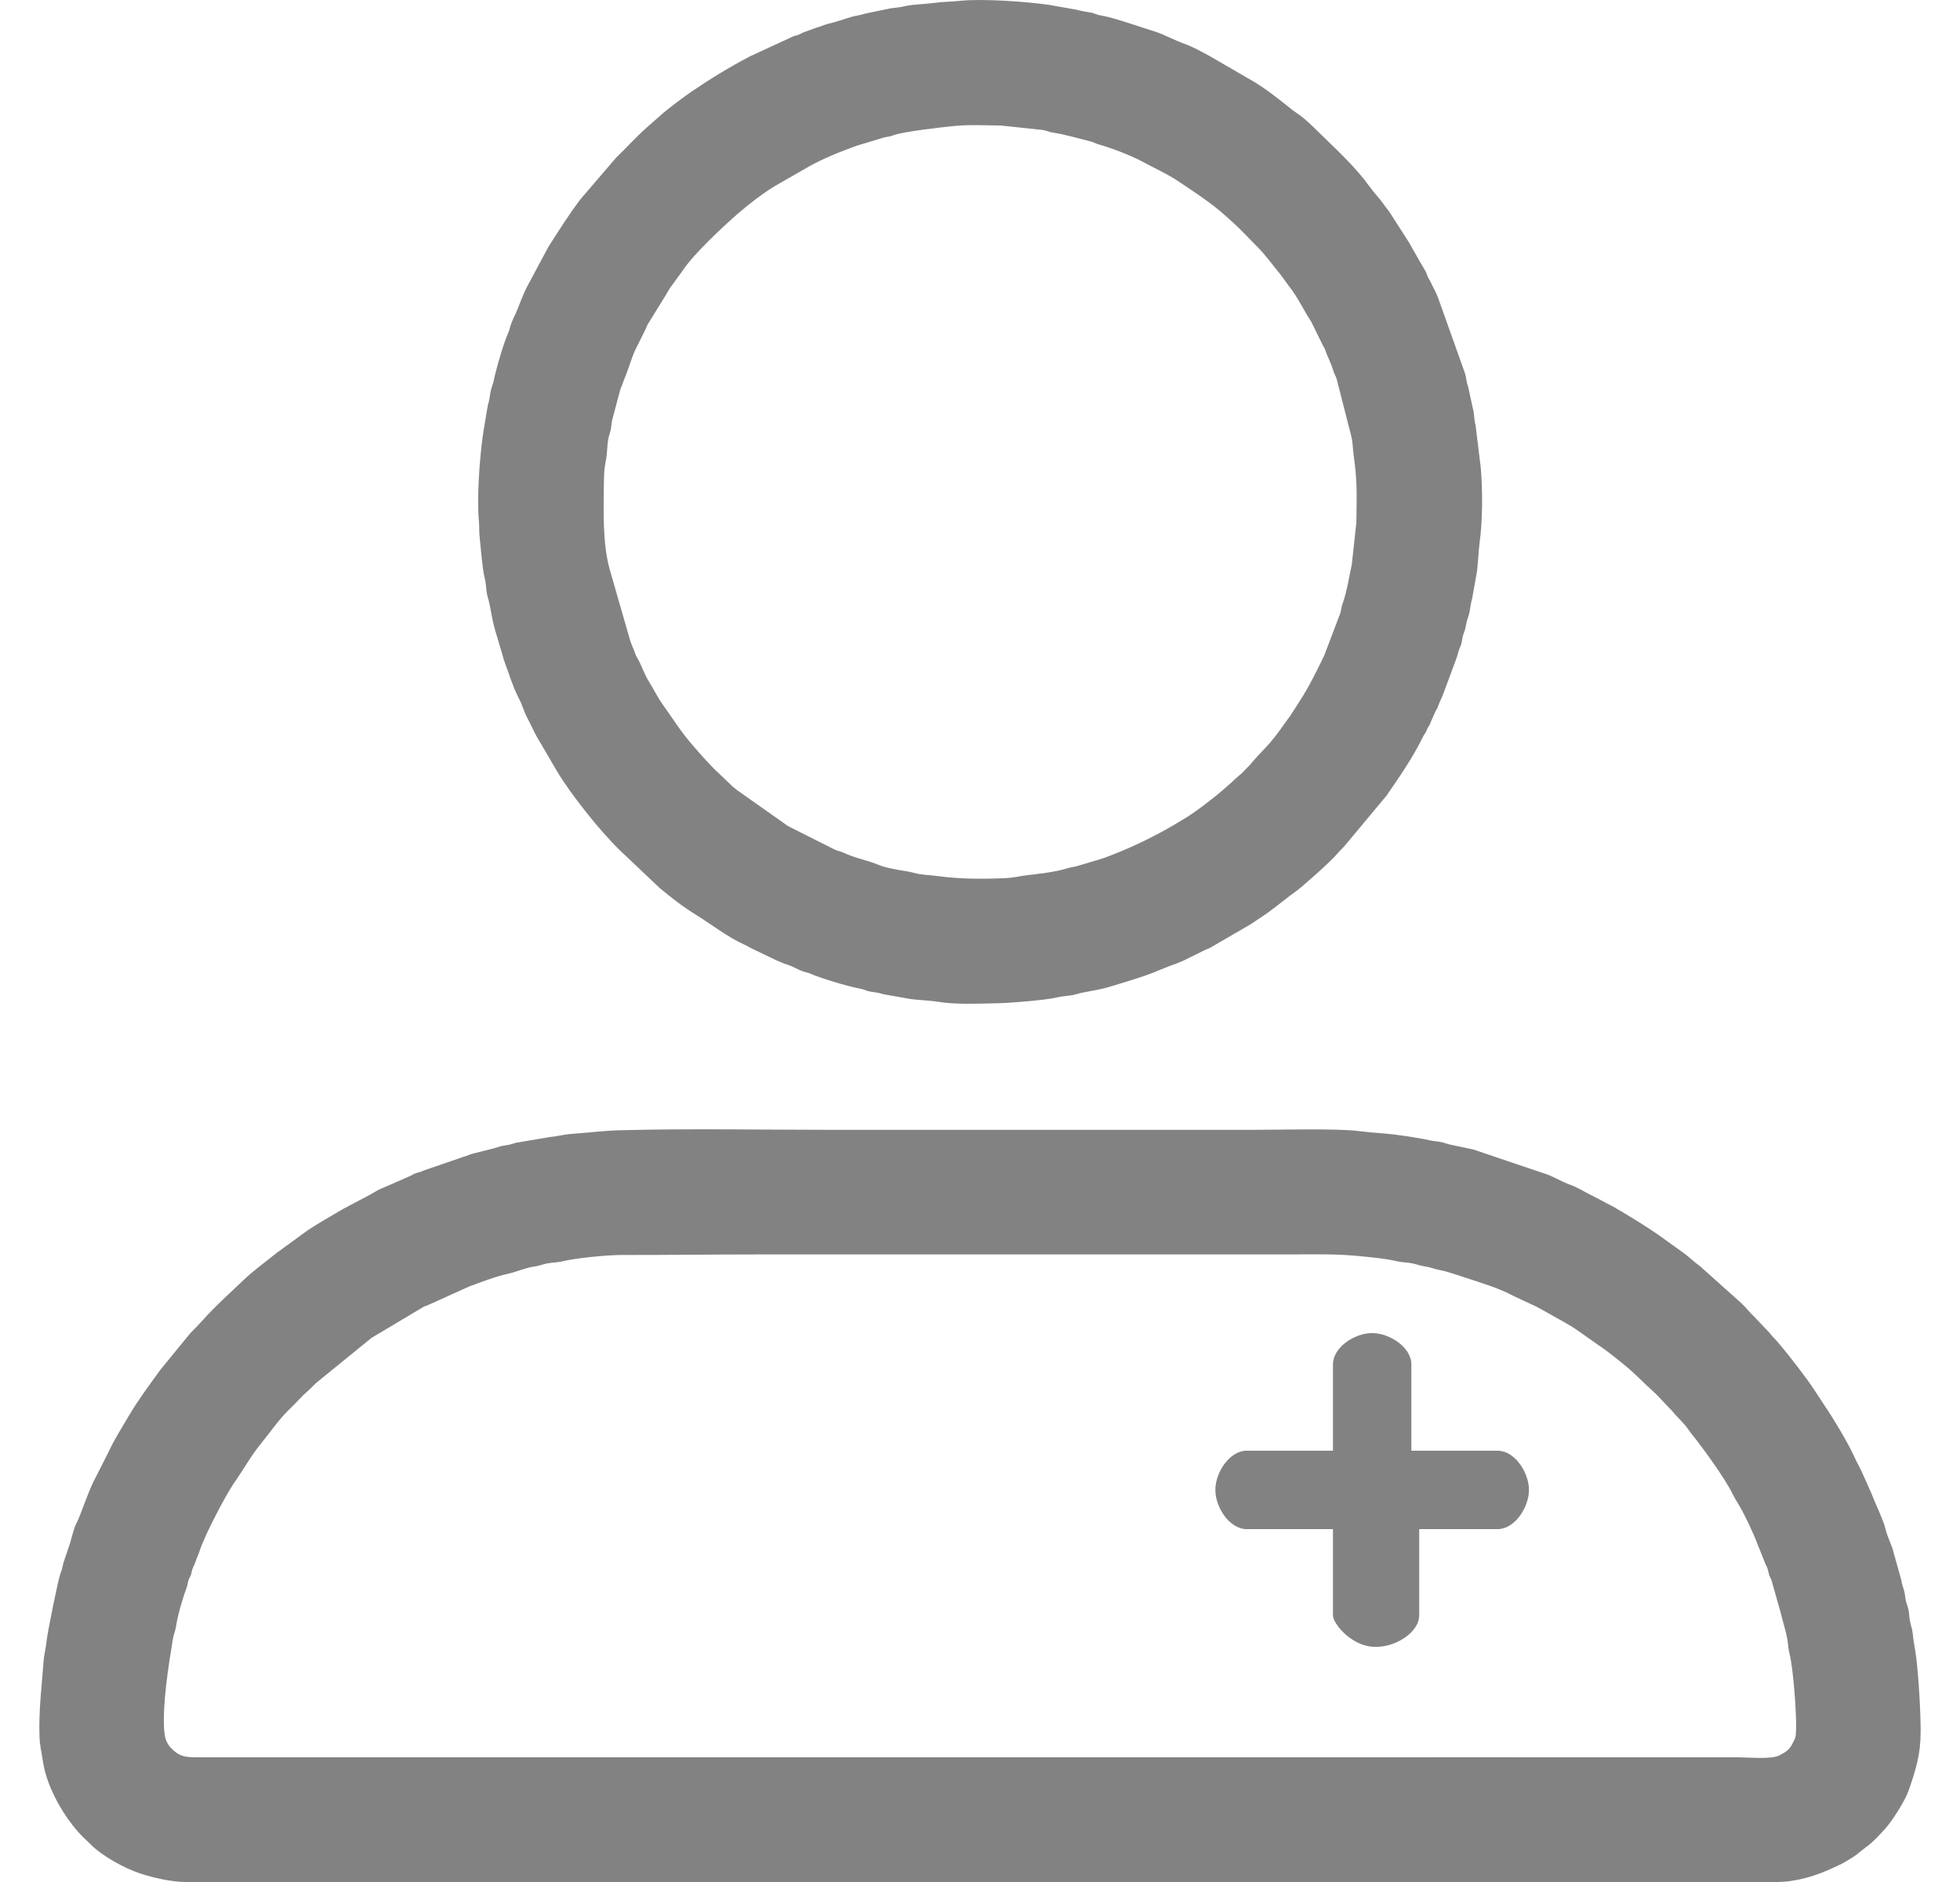 <svg width="25" height="24" viewBox="0 0 25 24" fill="none" xmlns="http://www.w3.org/2000/svg">
<path fill-rule="evenodd" clip-rule="evenodd" d="M2.094 22.067C2.072 21.721 2.147 21.261 2.204 20.907C2.214 20.845 2.235 20.804 2.245 20.742C2.266 20.598 2.334 20.368 2.383 20.238C2.393 20.209 2.394 20.185 2.403 20.155C2.414 20.121 2.424 20.113 2.435 20.084C2.444 20.058 2.446 20.03 2.457 20.002C2.471 19.964 2.478 19.964 2.491 19.922C2.511 19.86 2.528 19.836 2.548 19.773C2.608 19.583 2.874 19.076 2.979 18.921C2.994 18.899 3.009 18.878 3.021 18.86C3.124 18.71 3.21 18.553 3.323 18.417C3.445 18.267 3.567 18.087 3.708 17.955C3.78 17.888 3.847 17.806 3.921 17.743C3.962 17.709 3.991 17.675 4.032 17.636L4.739 17.061L5.4 16.667C5.427 16.652 5.444 16.651 5.473 16.637L5.986 16.405C6.133 16.352 6.325 16.276 6.478 16.244C6.578 16.223 6.7 16.168 6.81 16.152C6.881 16.142 6.914 16.126 6.978 16.112C7.044 16.099 7.106 16.101 7.168 16.086C7.345 16.043 7.748 16.003 7.936 16.004C8.491 16.005 9.066 15.997 9.631 15.997C11.9 15.997 14.167 15.997 16.436 15.997C16.709 15.997 17.007 15.989 17.265 16.012C17.426 16.026 17.667 16.047 17.823 16.085C17.884 16.1 17.949 16.097 18.015 16.111C18.074 16.123 18.112 16.142 18.182 16.151C18.26 16.163 18.286 16.181 18.358 16.195C18.48 16.219 18.572 16.255 18.684 16.291C18.887 16.357 19.126 16.429 19.306 16.527L19.595 16.662C19.641 16.686 19.693 16.715 19.728 16.735C19.864 16.814 20.008 16.885 20.132 16.973L20.387 17.153C20.507 17.231 20.636 17.339 20.744 17.427C20.858 17.52 20.966 17.636 21.077 17.735C21.1 17.756 21.109 17.765 21.13 17.785L21.292 17.955C21.332 17.994 21.352 18.024 21.39 18.063C21.428 18.102 21.463 18.14 21.495 18.177C21.531 18.22 21.549 18.252 21.583 18.294C21.725 18.471 21.996 18.842 22.099 19.05C22.123 19.099 22.146 19.139 22.178 19.189C22.24 19.288 22.367 19.554 22.415 19.686L22.51 19.922C22.52 19.952 22.532 19.97 22.542 19.994C22.552 20.02 22.557 20.056 22.566 20.084C22.575 20.111 22.589 20.131 22.597 20.156L22.713 20.566C22.736 20.669 22.781 20.8 22.798 20.907C22.809 20.971 22.809 21.028 22.827 21.096C22.872 21.265 22.918 21.869 22.909 22.067C22.905 22.172 22.897 22.165 22.862 22.237C22.822 22.318 22.771 22.345 22.699 22.384C22.598 22.439 22.299 22.41 22.175 22.41C19.907 22.41 17.639 22.409 15.37 22.41H2.609C2.542 22.41 2.471 22.411 2.409 22.406C2.307 22.398 2.253 22.361 2.191 22.301C2.128 22.24 2.101 22.17 2.095 22.067L2.094 22.067ZM2.368 24H22.668C22.909 24 23.179 23.917 23.386 23.817C23.446 23.788 23.482 23.776 23.539 23.741C23.588 23.712 23.634 23.686 23.679 23.652C23.722 23.619 23.765 23.582 23.807 23.551C23.896 23.487 23.967 23.405 24.041 23.326C24.134 23.225 24.302 22.96 24.346 22.83C24.437 22.564 24.498 22.378 24.498 22.079C24.498 21.822 24.473 21.401 24.442 21.14C24.43 21.041 24.409 20.95 24.398 20.841C24.393 20.791 24.384 20.759 24.37 20.708C24.355 20.654 24.355 20.617 24.348 20.558C24.341 20.504 24.325 20.474 24.311 20.421C24.3 20.376 24.3 20.326 24.285 20.277C24.269 20.224 24.262 20.215 24.252 20.152L24.139 19.748C24.115 19.678 24.068 19.578 24.051 19.503C24.027 19.399 23.954 19.248 23.913 19.149L23.863 19.027C23.846 18.99 23.821 18.937 23.81 18.909L23.756 18.789C23.723 18.713 23.683 18.648 23.647 18.567C23.57 18.396 23.378 18.078 23.272 17.923L23.14 17.722C23.046 17.577 22.818 17.283 22.705 17.15C22.674 17.113 22.663 17.099 22.63 17.065C22.593 17.029 22.581 17.006 22.549 16.974L22.381 16.797C22.323 16.742 22.279 16.685 22.22 16.627L21.682 16.145C21.618 16.101 21.564 16.047 21.499 15.996L21.205 15.785C21 15.637 20.796 15.517 20.581 15.39C20.541 15.367 20.506 15.354 20.469 15.331L20.31 15.248C20.219 15.205 20.123 15.142 20.027 15.108C19.903 15.064 19.799 14.991 19.674 14.957L18.793 14.659L18.509 14.599C18.459 14.59 18.428 14.573 18.381 14.564C18.329 14.554 18.281 14.552 18.233 14.541C18.089 14.508 17.796 14.465 17.646 14.454C17.536 14.446 17.437 14.437 17.334 14.424C17.039 14.388 16.335 14.408 16 14.408C14.201 14.408 12.403 14.409 10.604 14.408C9.718 14.408 8.802 14.39 7.923 14.413C7.705 14.418 7.515 14.444 7.304 14.459C7.188 14.466 7.12 14.49 7.008 14.501L6.581 14.573C6.526 14.59 6.502 14.599 6.443 14.607C6.379 14.616 6.36 14.626 6.307 14.642L6.042 14.709C5.983 14.721 5.968 14.739 5.913 14.752L5.409 14.925C5.358 14.951 5.343 14.946 5.291 14.966C5.263 14.977 5.262 14.983 5.238 14.994L4.824 15.175C4.787 15.195 4.75 15.22 4.715 15.238L4.385 15.412C4.22 15.511 4.007 15.626 3.86 15.736L3.523 15.982C3.378 16.1 3.237 16.199 3.102 16.328C2.929 16.493 2.75 16.652 2.593 16.828C2.535 16.891 2.488 16.941 2.425 17.004L2.054 17.458C2.041 17.476 2.03 17.488 2.02 17.503C1.89 17.683 1.753 17.868 1.639 18.062C1.558 18.201 1.461 18.351 1.395 18.495L1.226 18.829C1.132 18.994 1.034 19.314 0.975 19.425C0.943 19.486 0.915 19.606 0.894 19.677L0.808 19.933C0.791 20 0.794 20.01 0.77 20.069C0.74 20.147 0.605 20.826 0.597 20.906C0.588 21.006 0.563 21.088 0.555 21.196C0.532 21.508 0.492 21.826 0.504 22.147C0.508 22.269 0.53 22.337 0.545 22.446C0.558 22.536 0.581 22.628 0.612 22.713C0.707 22.976 0.876 23.246 1.068 23.436C1.1 23.467 1.122 23.485 1.156 23.52C1.304 23.67 1.593 23.829 1.8 23.895C1.952 23.944 2.184 24 2.368 24L2.368 24Z" fill="#828282"/>
<path fill-rule="evenodd" clip-rule="evenodd" d="M12.178 1.606C12.363 1.588 12.577 1.599 12.77 1.601L13.303 1.658C13.354 1.667 13.377 1.683 13.431 1.691C13.593 1.716 13.755 1.765 13.914 1.805C13.957 1.815 13.976 1.832 14.021 1.844C14.169 1.884 14.433 1.986 14.565 2.058C14.723 2.144 14.892 2.218 15.045 2.322C15.227 2.445 15.405 2.559 15.572 2.7C15.624 2.744 15.675 2.791 15.73 2.84C15.845 2.945 15.927 3.038 16.034 3.144C16.143 3.252 16.23 3.378 16.326 3.492L16.438 3.645C16.553 3.789 16.624 3.949 16.725 4.103L16.876 4.41C16.893 4.442 16.886 4.417 16.903 4.464C16.934 4.552 16.978 4.631 17.006 4.726C17.021 4.774 17.036 4.791 17.049 4.832L17.231 5.544C17.258 5.641 17.252 5.708 17.266 5.806C17.315 6.149 17.304 6.31 17.301 6.659L17.242 7.201C17.21 7.347 17.177 7.558 17.126 7.693C17.109 7.74 17.109 7.767 17.098 7.813L16.89 8.361C16.794 8.558 16.698 8.756 16.577 8.942L16.456 9.13C16.415 9.185 16.372 9.245 16.331 9.303C16.17 9.527 16.09 9.578 15.96 9.734C15.943 9.755 15.963 9.733 15.944 9.753L15.837 9.863C15.81 9.887 15.782 9.908 15.757 9.932C15.584 10.099 15.261 10.353 15.079 10.457C15.041 10.478 15.026 10.49 14.986 10.513C14.693 10.685 14.388 10.83 14.068 10.946L13.724 11.049C13.68 11.059 13.644 11.062 13.601 11.076C13.466 11.12 13.24 11.145 13.093 11.162C13 11.173 12.933 11.193 12.828 11.198C12.546 11.211 12.251 11.211 11.968 11.173C11.884 11.161 11.78 11.158 11.702 11.142C11.654 11.132 11.621 11.12 11.571 11.112C11.463 11.095 11.302 11.069 11.208 11.03C11.065 10.97 10.898 10.941 10.764 10.876C10.725 10.857 10.682 10.852 10.646 10.834L10.052 10.535L9.434 10.099C9.343 10.04 9.269 9.953 9.191 9.883C9.055 9.76 8.947 9.632 8.831 9.499C8.675 9.319 8.584 9.166 8.448 8.977C8.383 8.886 8.344 8.797 8.28 8.697C8.22 8.603 8.186 8.488 8.129 8.391C8.103 8.347 8.103 8.334 8.084 8.286C8.07 8.251 8.059 8.23 8.041 8.179L7.775 7.255C7.683 6.919 7.699 6.484 7.703 6.144C7.704 6.034 7.709 5.97 7.729 5.866C7.747 5.775 7.742 5.689 7.759 5.599C7.768 5.548 7.782 5.524 7.792 5.468C7.799 5.426 7.802 5.381 7.812 5.342L7.906 4.989C7.915 4.947 7.934 4.924 7.945 4.881L7.987 4.773C8.029 4.668 8.061 4.545 8.113 4.442L8.239 4.189C8.246 4.174 8.25 4.159 8.259 4.141L8.491 3.765C8.513 3.73 8.523 3.708 8.546 3.672L8.706 3.453C8.839 3.247 9.222 2.89 9.404 2.731C9.548 2.606 9.762 2.439 9.926 2.348L10.305 2.131C10.489 2.025 10.726 1.93 10.935 1.856L11.279 1.752C11.329 1.742 11.35 1.742 11.398 1.724C11.522 1.678 12.02 1.621 12.179 1.606L12.178 1.606ZM12.252 0.01C12.131 0.023 12.054 0.019 11.89 0.04C11.766 0.055 11.653 0.054 11.53 0.081C11.472 0.095 11.418 0.099 11.36 0.106L11.029 0.175C10.966 0.197 10.917 0.198 10.862 0.215C10.758 0.247 10.656 0.282 10.552 0.307C10.499 0.32 10.47 0.339 10.407 0.355L10.256 0.41C10.225 0.421 10.218 0.43 10.193 0.44C10.165 0.452 10.14 0.455 10.115 0.465L9.567 0.718C9.309 0.853 9.062 1.004 8.824 1.166C8.733 1.228 8.513 1.391 8.428 1.469L8.263 1.614C8.109 1.75 7.996 1.879 7.858 2.011L7.404 2.541C7.256 2.735 7.131 2.937 6.997 3.144L6.718 3.665C6.675 3.754 6.636 3.851 6.599 3.947C6.572 4.017 6.534 4.081 6.51 4.157C6.5 4.187 6.498 4.209 6.486 4.236C6.424 4.372 6.325 4.715 6.298 4.852C6.286 4.911 6.266 4.943 6.256 5.002C6.243 5.083 6.243 5.098 6.221 5.175L6.164 5.517C6.118 5.82 6.08 6.359 6.109 6.653C6.115 6.714 6.11 6.777 6.117 6.839C6.134 6.991 6.151 7.246 6.182 7.37C6.196 7.426 6.199 7.477 6.206 7.54C6.215 7.611 6.231 7.64 6.245 7.708C6.267 7.814 6.283 7.929 6.316 8.039L6.408 8.348C6.429 8.439 6.481 8.554 6.509 8.647L6.563 8.788C6.573 8.813 6.611 8.895 6.629 8.929C6.662 8.99 6.684 9.076 6.717 9.138C6.775 9.245 6.821 9.36 6.886 9.461L7.106 9.837C7.281 10.132 7.67 10.617 7.908 10.845L8.414 11.324C8.557 11.444 8.716 11.567 8.876 11.665C9.061 11.779 9.29 11.957 9.5 12.049C9.531 12.062 9.535 12.067 9.559 12.081L9.9 12.245C9.962 12.27 9.984 12.283 10.046 12.303C10.109 12.322 10.188 12.371 10.256 12.392C10.289 12.402 10.305 12.403 10.335 12.416C10.455 12.47 10.817 12.58 10.95 12.603C11.017 12.614 11.043 12.635 11.1 12.645C11.176 12.658 11.201 12.657 11.275 12.68L11.614 12.74C11.737 12.756 11.858 12.757 11.978 12.777C12.194 12.813 12.521 12.798 12.747 12.793C12.898 12.79 13.338 12.753 13.471 12.722C13.53 12.708 13.584 12.702 13.64 12.696C13.712 12.688 13.743 12.671 13.809 12.658C13.907 12.638 14.045 12.617 14.139 12.588C14.368 12.518 14.602 12.453 14.808 12.363C14.92 12.314 15.034 12.286 15.164 12.216L15.364 12.118C15.388 12.105 15.411 12.1 15.436 12.086L15.936 11.796C15.98 11.769 16.018 11.742 16.061 11.714C16.24 11.599 16.366 11.483 16.521 11.373C16.616 11.306 16.967 10.991 17.045 10.9C17.081 10.859 17.106 10.832 17.145 10.794L17.687 10.144C17.85 9.907 18.019 9.664 18.147 9.403C18.164 9.367 18.168 9.367 18.182 9.345C18.198 9.318 18.198 9.304 18.215 9.275C18.236 9.24 18.233 9.255 18.25 9.206L18.309 9.073C18.327 9.035 18.328 9.05 18.344 9.003C18.366 8.939 18.383 8.919 18.405 8.859L18.566 8.425C18.59 8.368 18.594 8.327 18.617 8.268C18.629 8.237 18.633 8.239 18.642 8.2C18.649 8.17 18.652 8.138 18.658 8.114C18.678 8.046 18.689 8.039 18.702 7.955C18.712 7.895 18.734 7.862 18.745 7.8C18.757 7.731 18.761 7.688 18.778 7.629L18.839 7.288C18.854 7.169 18.857 7.039 18.873 6.918C18.911 6.64 18.913 6.249 18.887 5.962L18.822 5.43C18.806 5.366 18.805 5.331 18.798 5.262L18.726 4.931C18.702 4.866 18.705 4.824 18.687 4.763L18.347 3.809C18.32 3.731 18.283 3.673 18.248 3.597C18.232 3.563 18.23 3.568 18.215 3.539C18.203 3.514 18.201 3.495 18.186 3.466C18.166 3.428 18.133 3.375 18.114 3.342L18.006 3.152C17.988 3.119 17.985 3.113 17.969 3.087L17.736 2.724C17.706 2.676 17.678 2.649 17.649 2.605C17.591 2.523 17.526 2.459 17.471 2.382C17.31 2.156 17.083 1.941 16.893 1.757C16.802 1.669 16.684 1.548 16.589 1.476C16.545 1.443 16.518 1.429 16.469 1.39C16.322 1.273 16.169 1.149 16.007 1.05L15.442 0.722C15.336 0.665 15.218 0.597 15.103 0.557C15.004 0.523 14.834 0.435 14.748 0.408C14.569 0.353 14.201 0.222 14.051 0.199C13.986 0.189 13.96 0.167 13.9 0.158C13.828 0.146 13.794 0.141 13.727 0.123L13.387 0.063C13.096 0.02 12.526 -0.019 12.251 0.01L12.252 0.01Z" fill="#828282"/>
<path d="M17.502 17C17.28 17 17.002 17.179 17.002 17.4V18.5H15.902C15.681 18.5 15.502 18.779 15.502 19C15.502 19.221 15.681 19.5 15.902 19.5H17.002C17.002 19.5 17.002 20.5 17.002 20.6C17.002 20.7 17.221 20.976 17.502 21C17.782 21.024 18.102 20.821 18.102 20.6V19.5H19.102C19.322 19.5 19.502 19.221 19.502 19C19.502 18.779 19.322 18.5 19.102 18.5H18.002V17.4C18.002 17.179 17.722 17 17.502 17Z" fill="#828282"/>
</svg>
